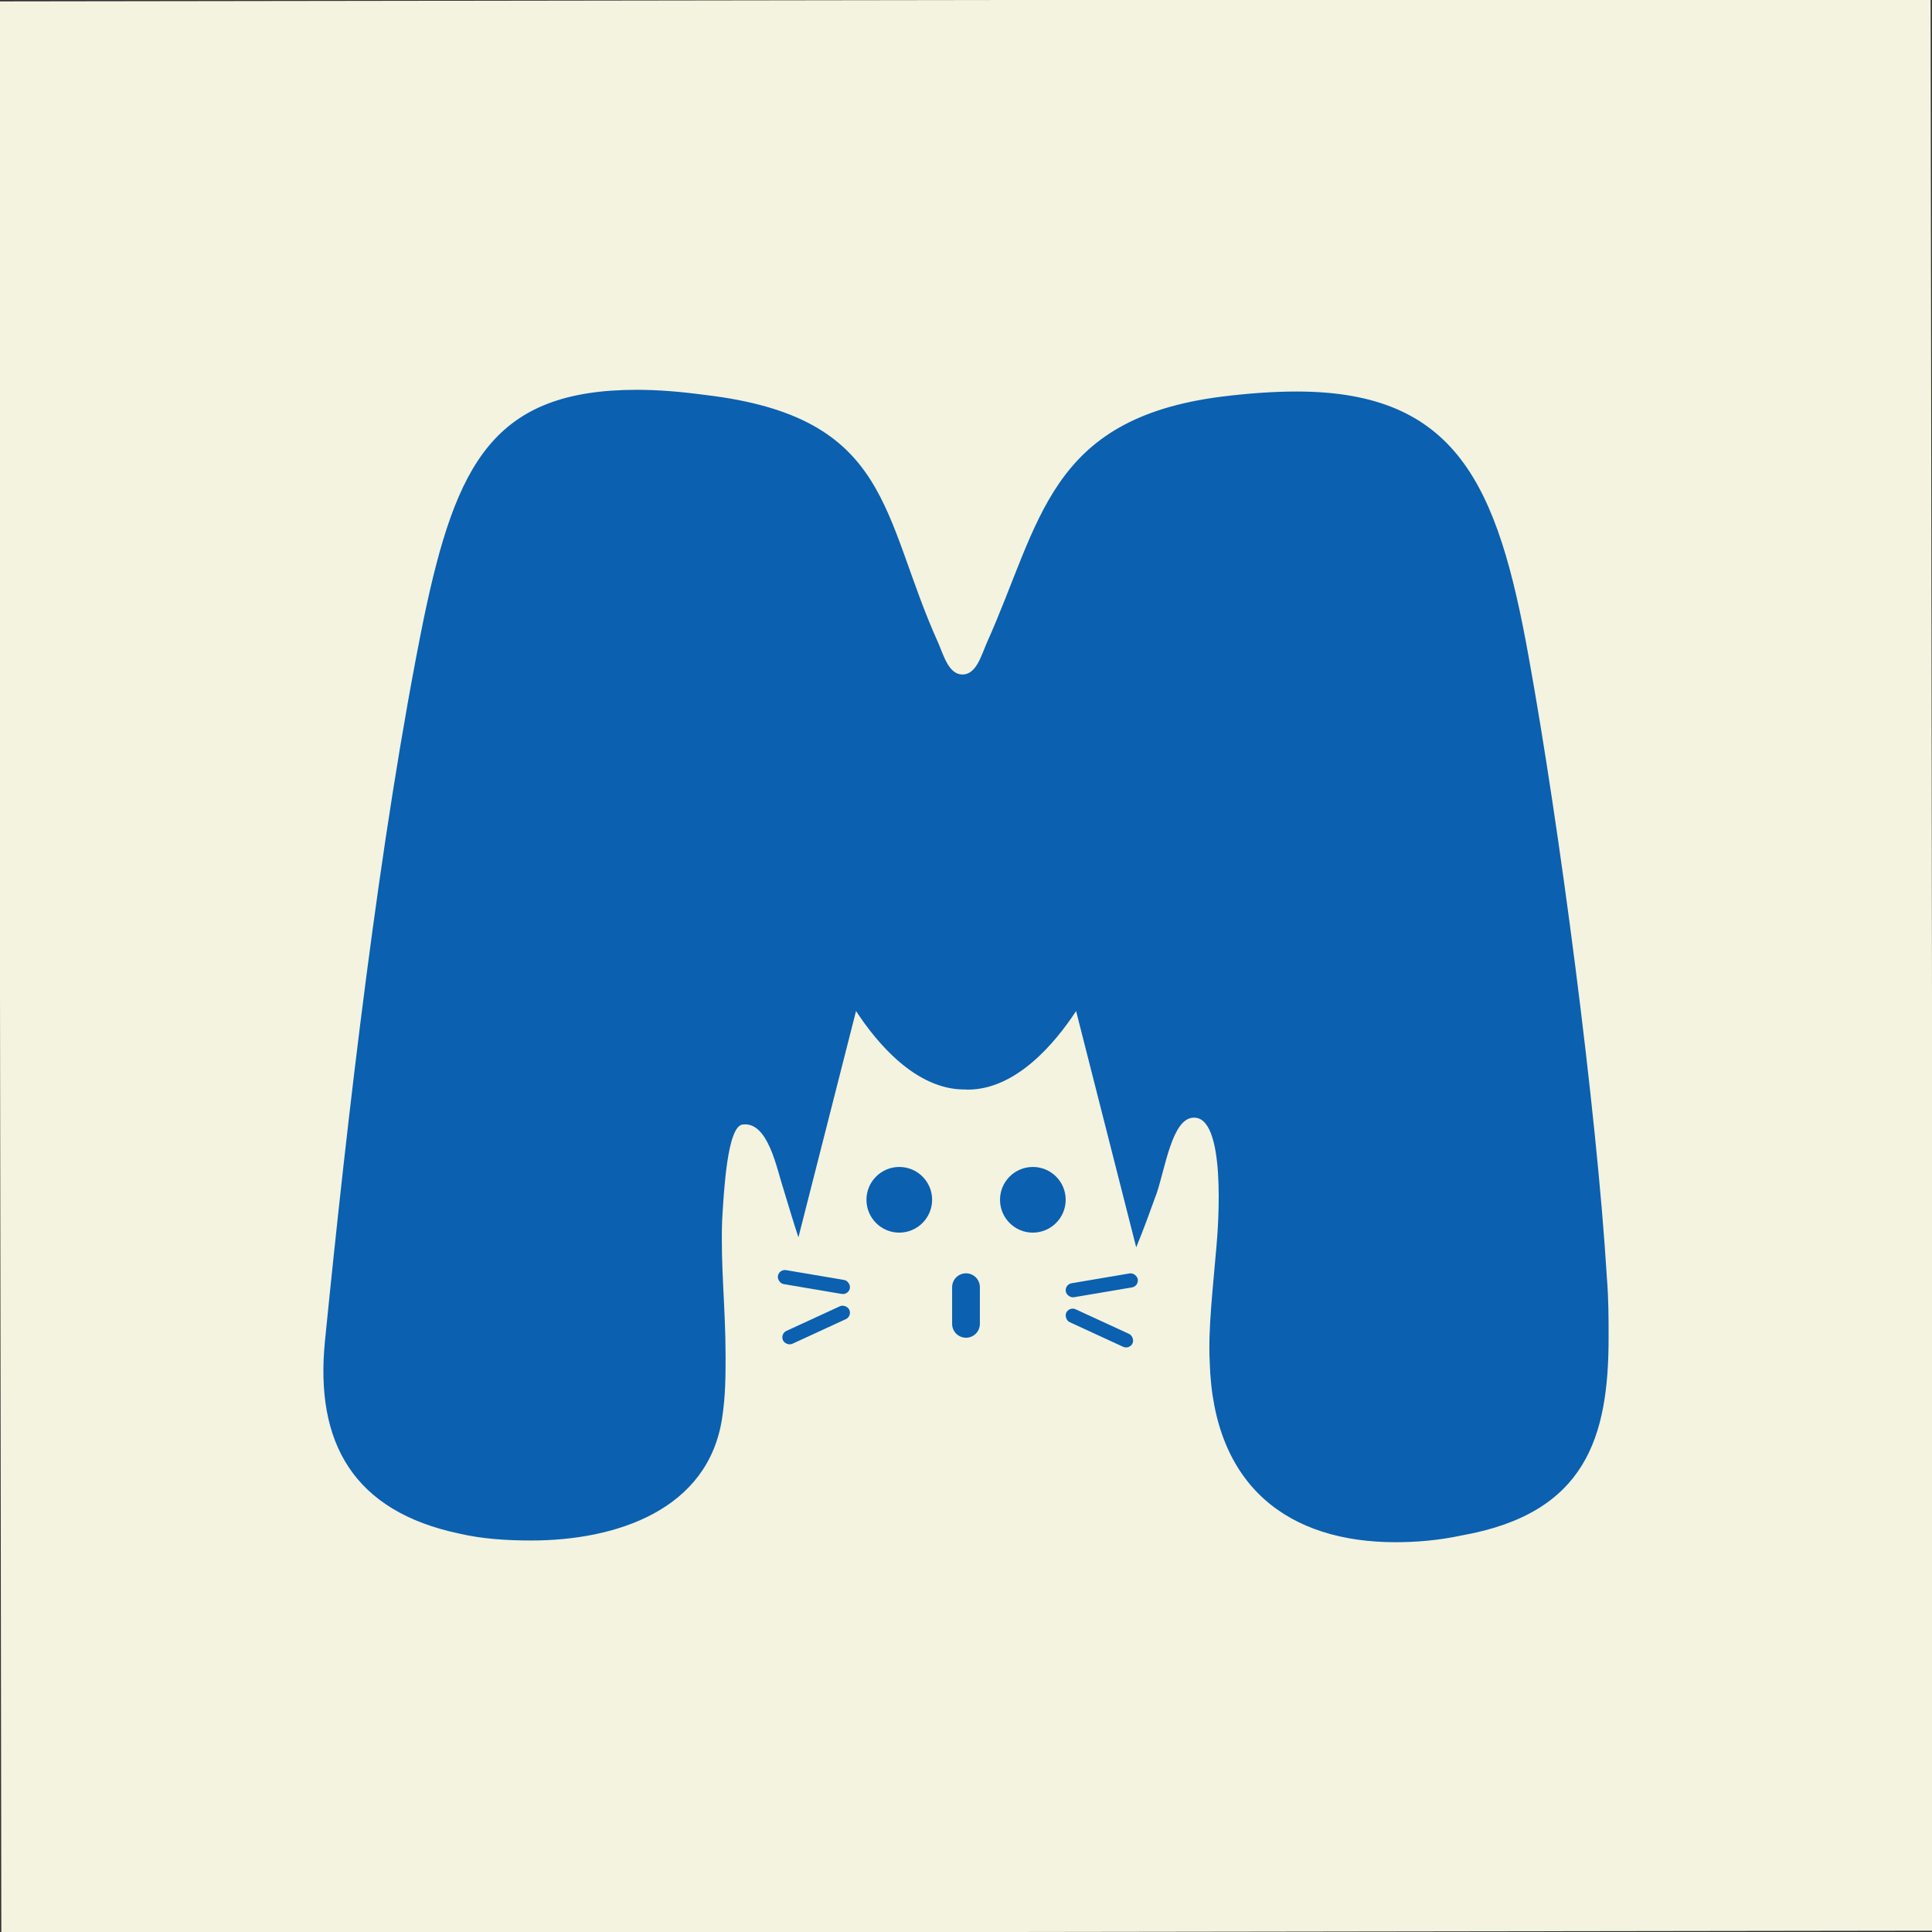 <?xml version="1.0" encoding="UTF-8"?>
<svg id="Layer_1" data-name="Layer 1" xmlns="http://www.w3.org/2000/svg" viewBox="0 0 1200 1200">
  <rect x="0" y="0" width="1200" height="1200" fill="#333333" stroke="none"/>
  <defs>
    <style>
      .cls-1 {
        fill: #f3f3e0;
      }

      .cls-2 {
        fill: #0b60b0;
      }
    </style>
  </defs>
  <rect class="cls-1" x="0" y="0" width="1200" height="1200" transform="translate(-.86 .86) rotate(-.08)"/>
  <g>
    <path class="cls-2" d="M661.92,745.17c-.02-11.26-9.17-20.38-20.44-20.35-11.26.02-20.38,9.17-20.35,20.44.02,11.26,9.17,20.38,20.44,20.35,11.25-.05,20.35-9.18,20.35-20.44Z"/>
    <path class="cls-2" d="M578.96,745.17c-.02-11.26-9.17-20.38-20.44-20.35-11.26.02-20.38,9.17-20.35,20.44.02,11.26,9.17,20.38,20.44,20.35,11.25-.05,20.35-9.18,20.35-20.44Z"/>
    <path class="cls-2" d="M600,790.88c-4.76,0-8.62,3.86-8.62,8.62v22.77c0,4.76,3.86,8.62,8.62,8.62s8.62-3.86,8.62-8.62v-22.77c0-4.76-3.86-8.62-8.62-8.62Z"/>
    <path class="cls-2" d="M998.07,793.77c-6.35-104.82-29.65-281.65-48.71-386.47-19.06-105.88-44.47-164.12-144-164.12-13.76,0-29.65,1.06-46.59,3.18-108,13.76-112.24,78.35-146.12,153.53-3.18,7.41-6.35,19.06-14.82,19.06s-11.65-11.65-14.82-19.06c-36-79.41-28.59-140.82-145.06-154.59-15.88-2.12-29.65-3.18-42.35-3.18-88.94,0-112.23,45.53-132.35,141.88-27.53,135.53-47.65,311.29-61.41,448.94-6.35,63.53,18,105.88,83.65,119.65,13.77,3.18,28.59,4.24,44.47,4.24,52.94,0,110.12-19.06,118.59-76.24,2.12-13.76,2.12-26.47,2.12-38.12,0-30.71-3.18-56.12-2.12-84.71,1.06-18,3.18-58.24,12.71-59.29,15.88-2.12,21.18,27.53,25.41,40.23,3.09,10.08,6.01,20.12,9.25,29.82l35.78-140.55c13.11,20.09,37.26,48.73,67.27,48.73h.78c.43.06.86.09,1.29.09,30.01,0,54.16-28.72,67.35-48.81l37.33,146.76c4.54-10.96,8.66-22.41,12.83-33.91,5.29-15.88,9.53-45.53,22.24-46.59,21.18-2.12,15.88,67.76,14.82,79.41-2.12,25.41-5.29,51.88-4.24,72,2.12,78.35,49.76,112.24,115.41,112.24,12.71,0,26.47-1.06,41.29-4.24,77.29-13.76,91.06-61.41,91.06-122.82,0-11.65,0-24.35-1.06-37.06Z"/>
    <rect class="cls-2" x="661.66" y="793.93" width="45.35" height="8.81" rx="4.4" ry="4.4" transform="translate(-123.67 125.45) rotate(-9.61)"/>
    <rect class="cls-2" x="660.25" y="820.45" width="45.35" height="8.81" rx="4.4" ry="4.4" transform="translate(407.81 -210.08) rotate(24.74)"/>
    <rect class="cls-2" x="482.87" y="791.88" width="45.35" height="8.81" rx="4.4" ry="4.4" transform="translate(871.05 1665.8) rotate(-170.39)"/>
    <rect class="cls-2" x="484.29" y="818.53" width="45.35" height="8.81" rx="4.4" ry="4.4" transform="translate(1311.75 1358.23) rotate(155.26)"/>
  </g>
</svg>